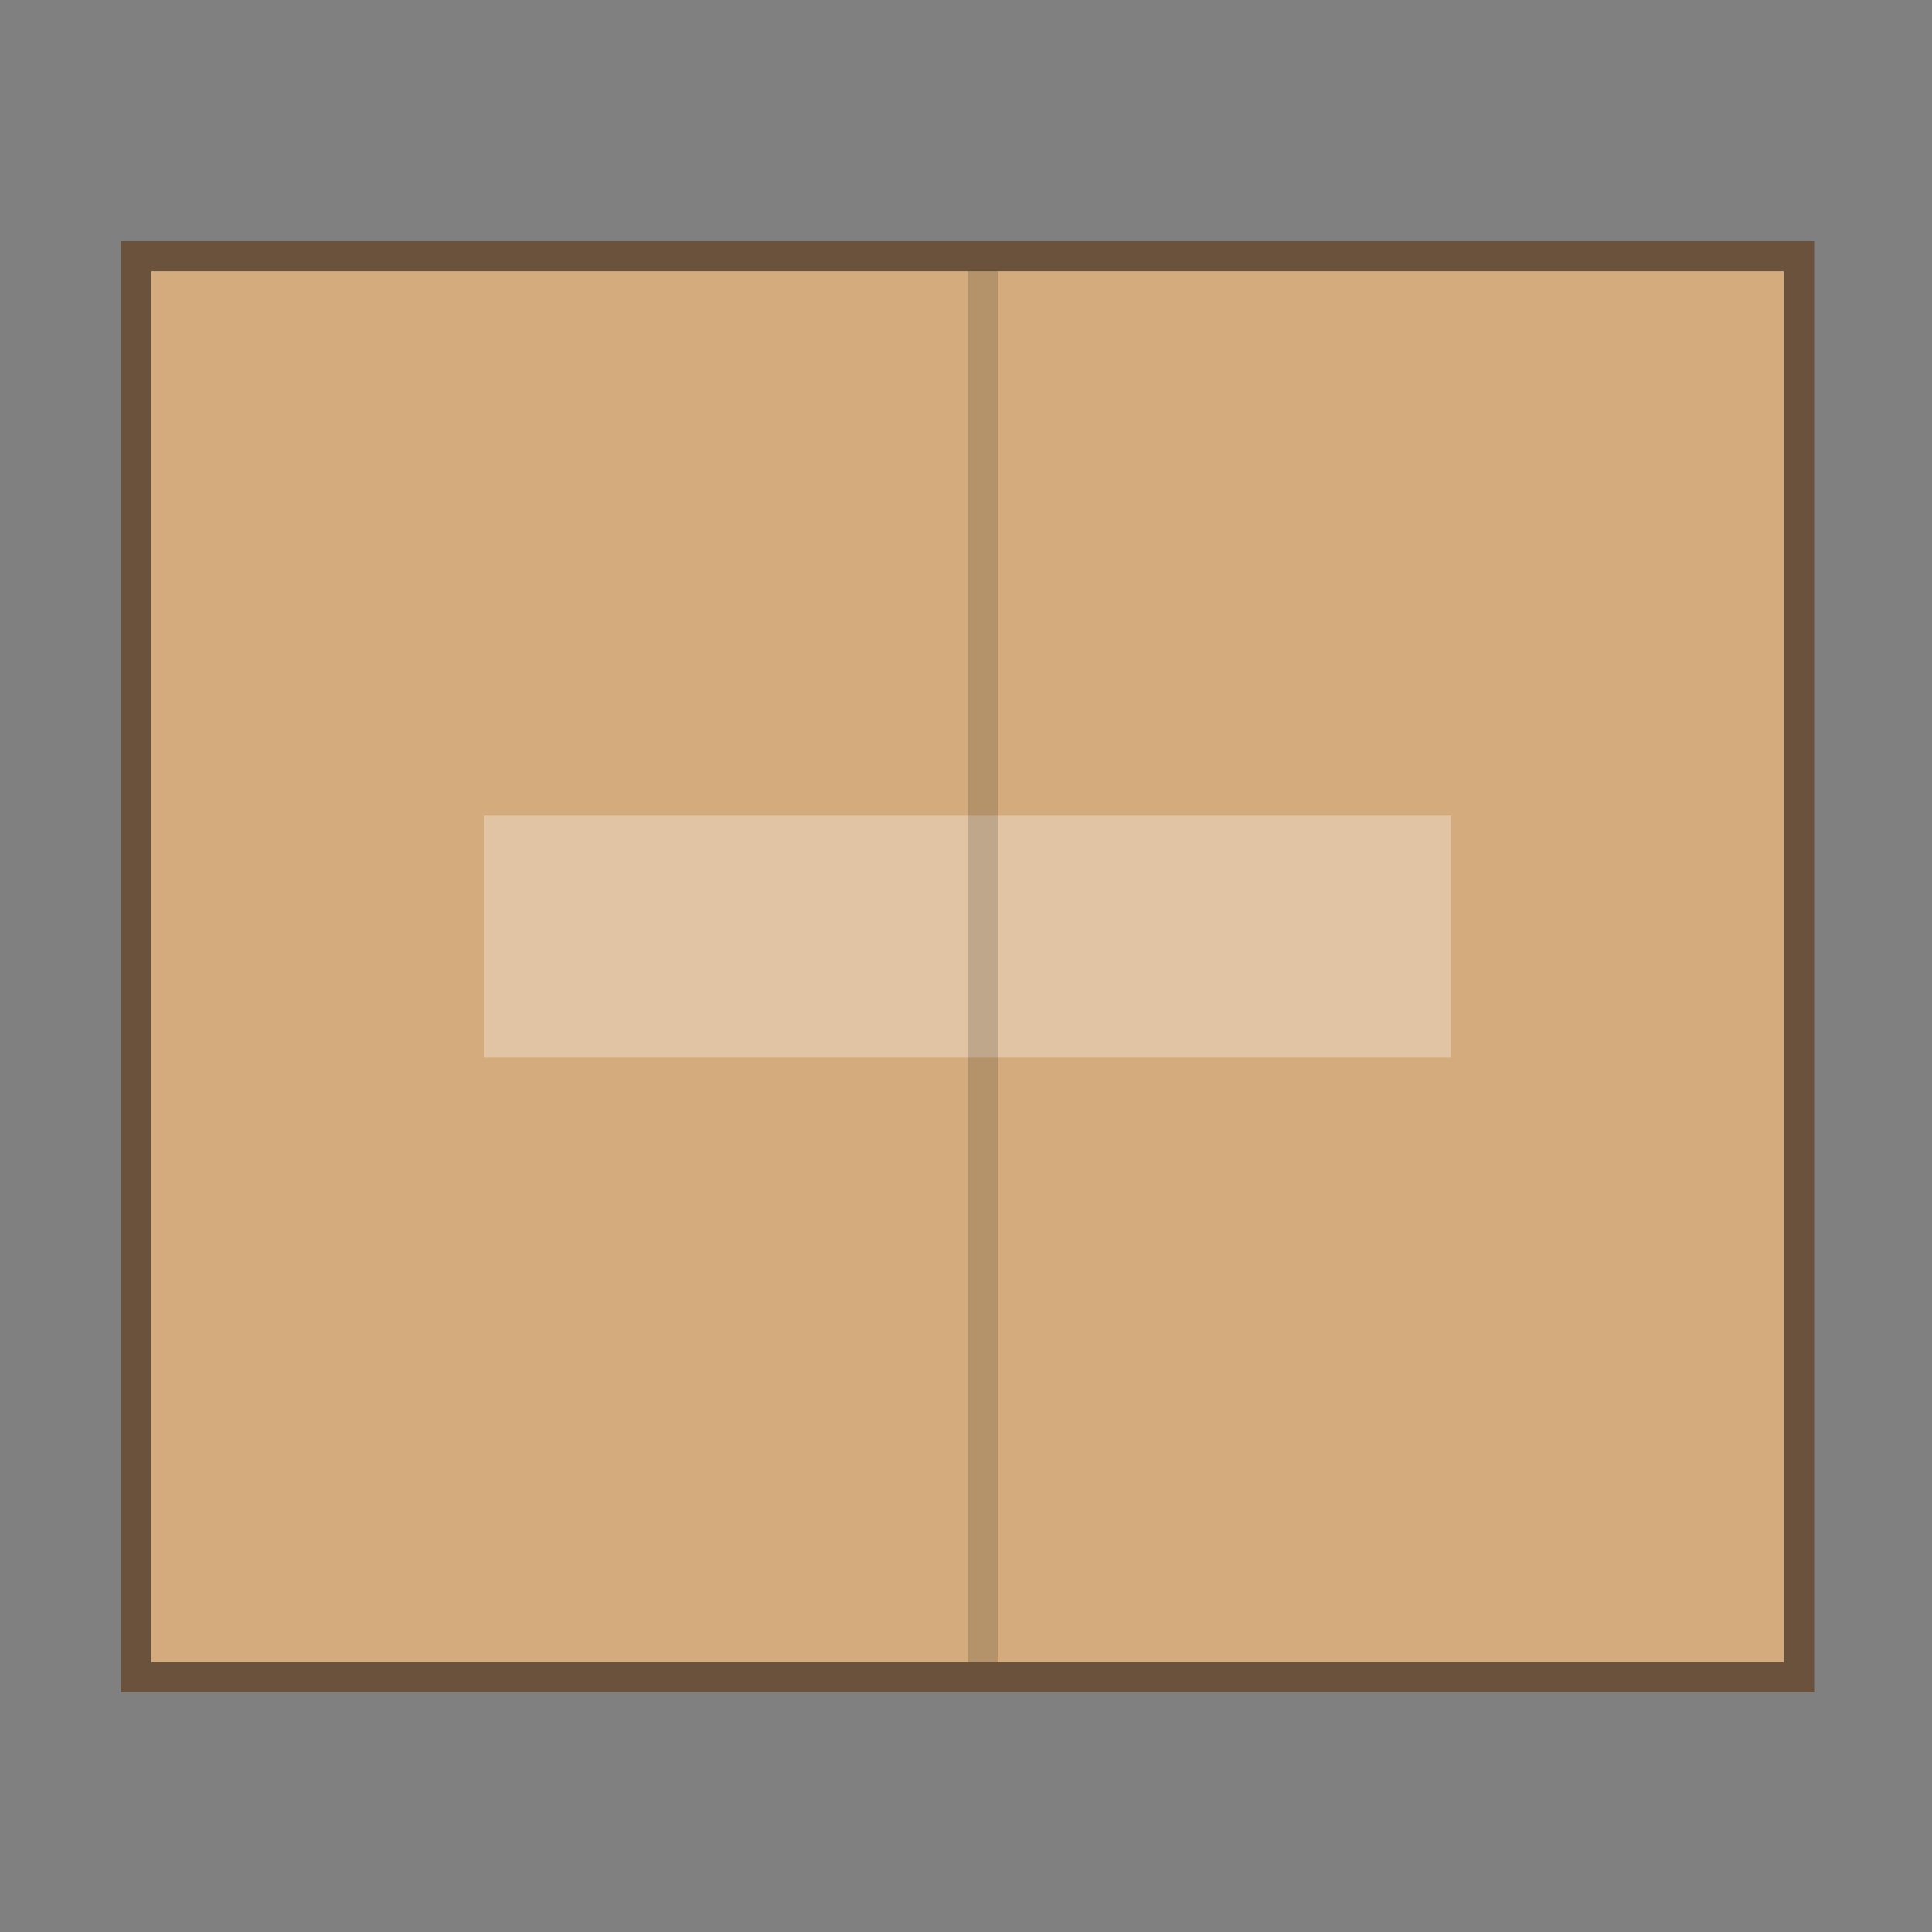 <svg xmlns="http://www.w3.org/2000/svg" width="64" height="64" version="1.1" viewBox="0 0 16.933 16.933"><rect x="0" y="0" width="16.933" height="16.933" fill="#808080" stroke="none"/><g transform="matrix(.265 0 0 .265 0 4.233)"><path fill="none" d="m0-16h64v64h-64z"/><rect width="46" height="54" x="-7" y="-59" fill="#d3ab7d" color="#bebebe" overflow="visible" ry="0" transform="rotate(90)"/><rect width="47" height="55" x="-7.5" y="-59.5" fill="none" stroke="#5d3614" stroke-opacity=".614" color="#bebebe" overflow="visible" ry="0" transform="rotate(90)"/><path fill="#fff" d="m16 11h32v8h-32z" opacity=".3"/><path d="m32-7h1v46h-1z" opacity=".15"/></g></svg>